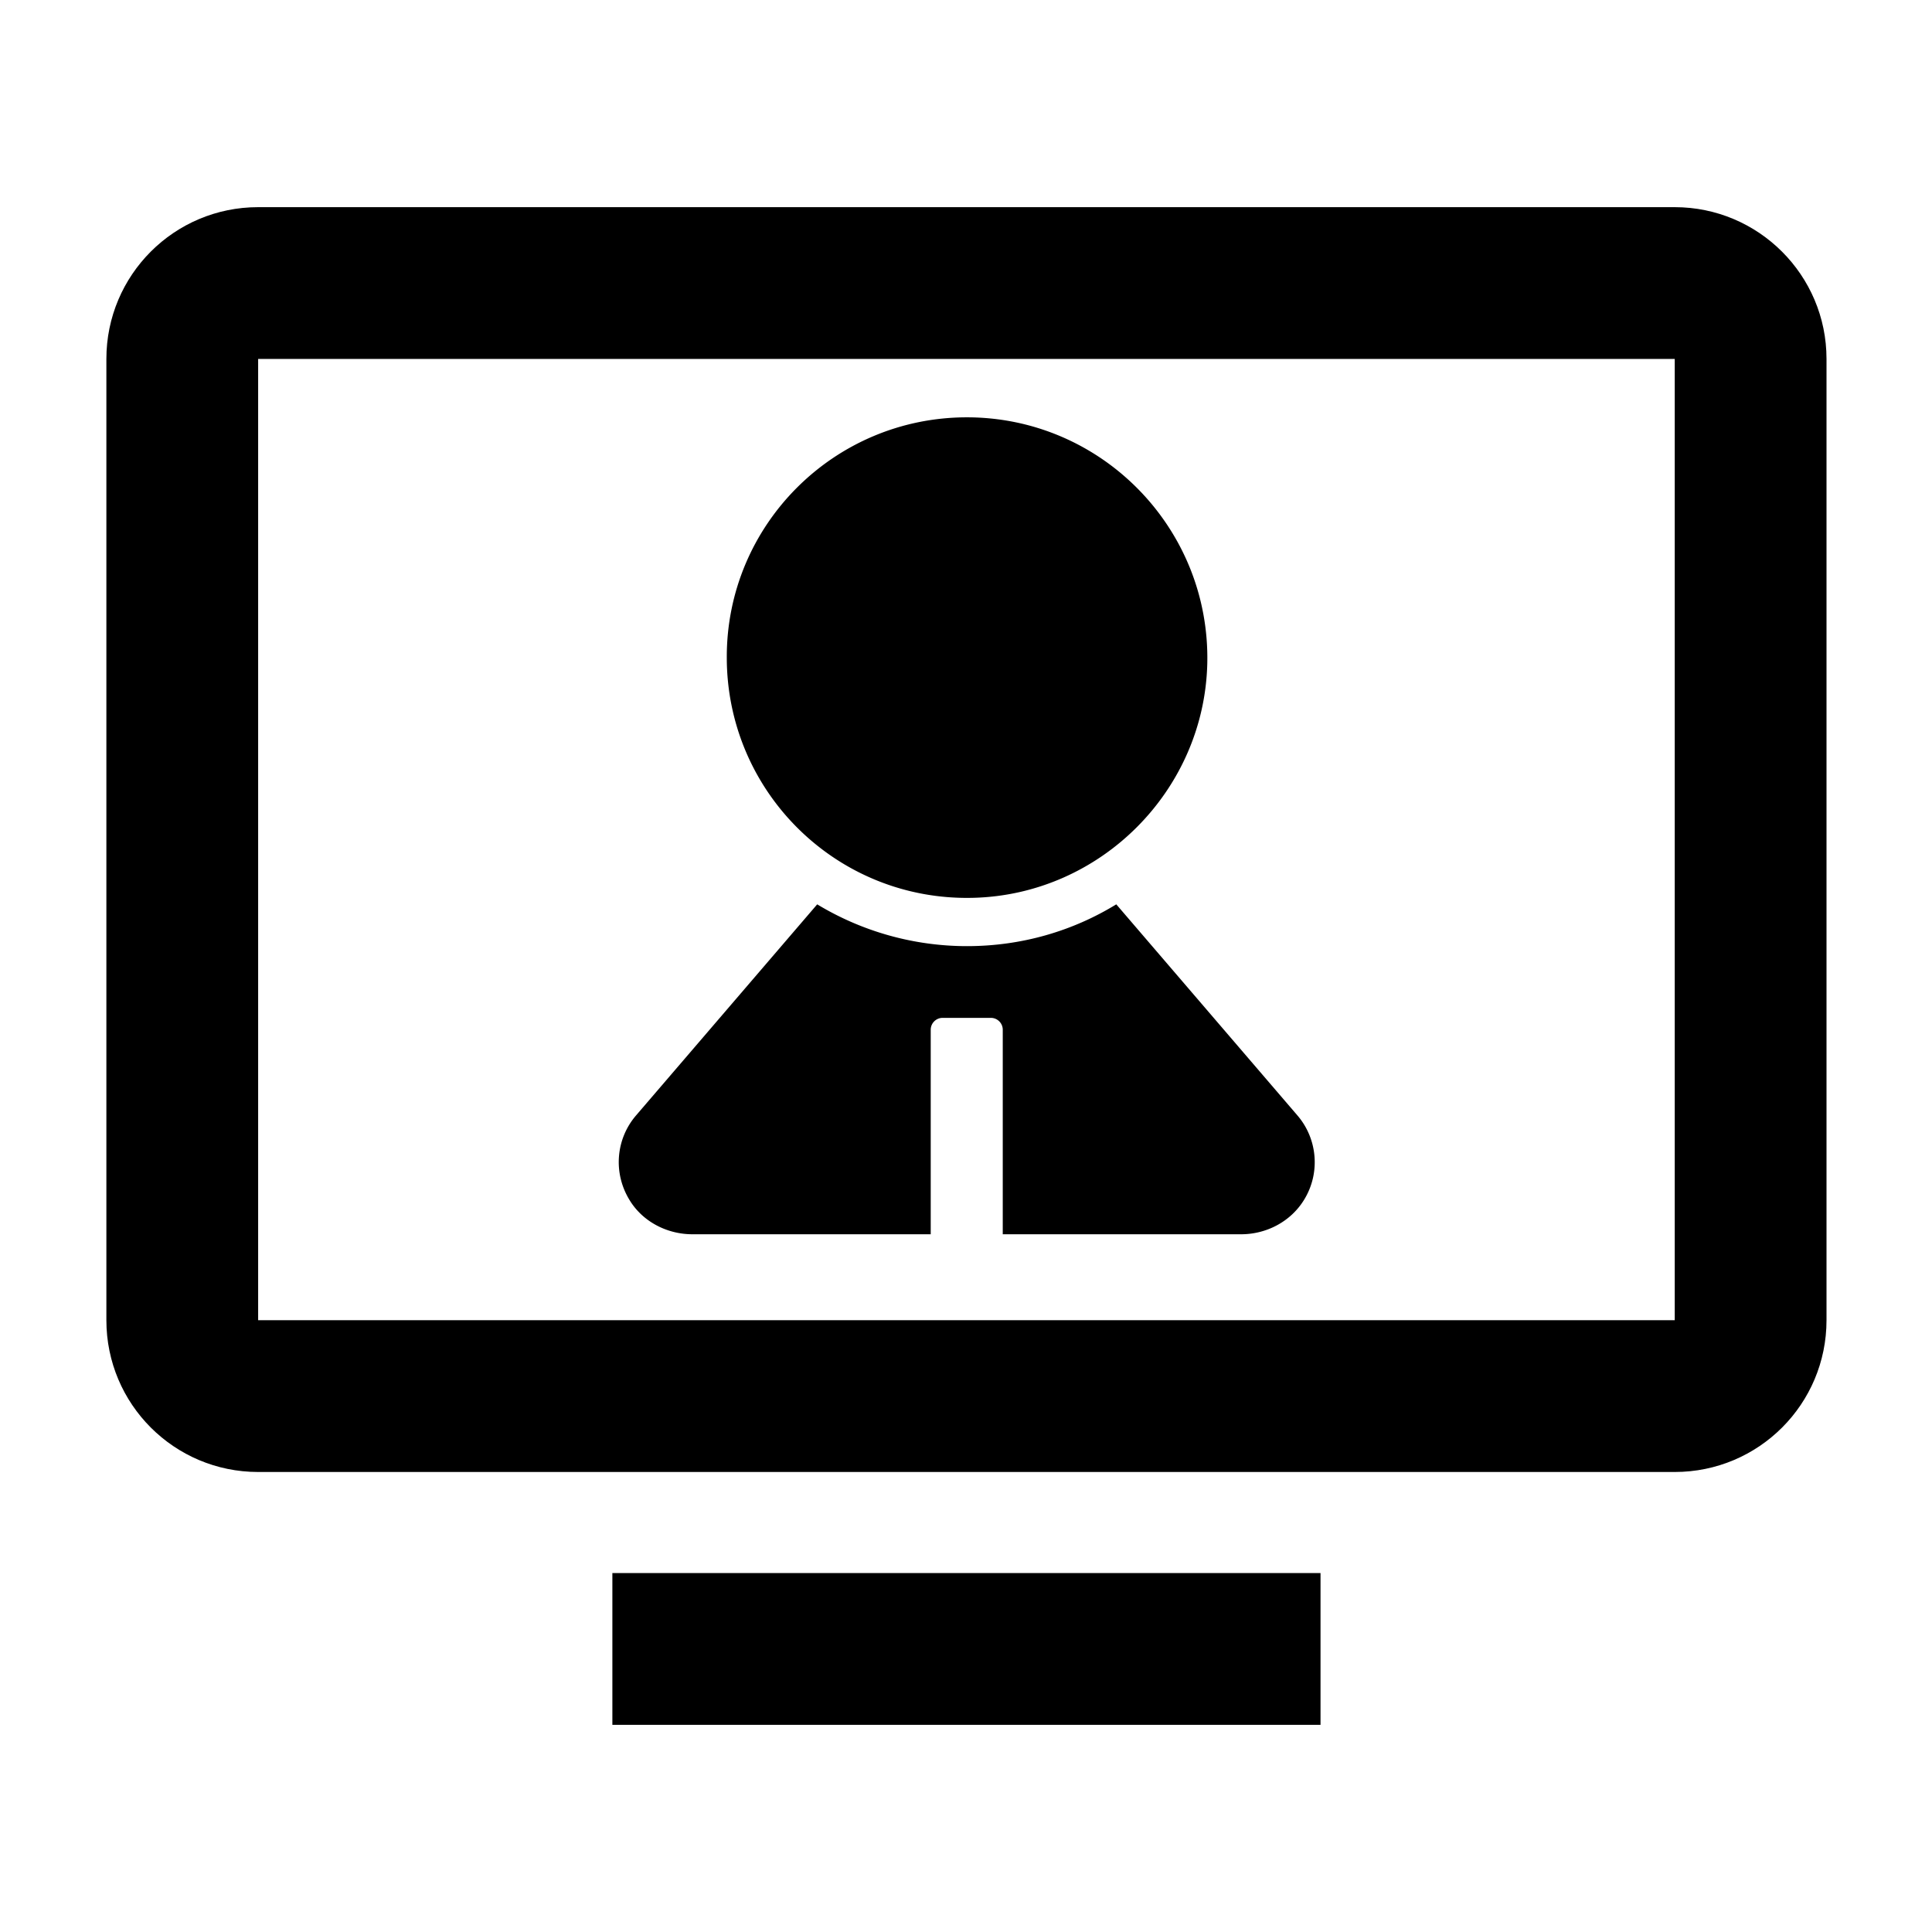 <svg class="icon" style="width:1em;height:1em;vertical-align:middle" viewBox="0 0 1024 1024" xmlns="http://www.w3.org/2000/svg" overflow="hidden"><path d="M324.569 833.76h375.333v80.439H324.57zM887.648 109.8H136.824c-44.462 0-80.44 35.978-80.44 80.44v509.504c0 44.462 35.978 80.44 80.44 80.44h750.824c44.461 0 80.44-35.978 80.44-80.44V190.241c0-44.462-36.136-80.44-80.44-80.44zm0 589.944H136.824V190.241h750.824v509.504z"/><path d="M591.654 479.321l95.994 111.862c10.683 12.412 12.254 30.48 3.613 44.619-7.07 11.626-19.952 18.382-33.464 18.382H531.482V545.778c0-3.456-2.828-6.284-6.285-6.284h-25.609c-3.456 0-6.284 2.828-6.284 6.284v108.406H366.988c-13.511 0-26.551-6.756-33.464-18.382-8.64-14.297-7.07-32.207 3.614-44.62l95.993-111.86a153.405 153.405 0 0079.34 22.152c29.065 0 56.088-8.013 79.183-22.153zm-79.183-258.13c71.328 0 128.987 58.759 127.416 130.4-1.571 67.558-56.717 122.703-124.273 124.274-71.8 1.728-130.401-55.93-130.401-127.415-.157-70.228 56.873-127.259 127.258-127.259zm0 0"/></svg>